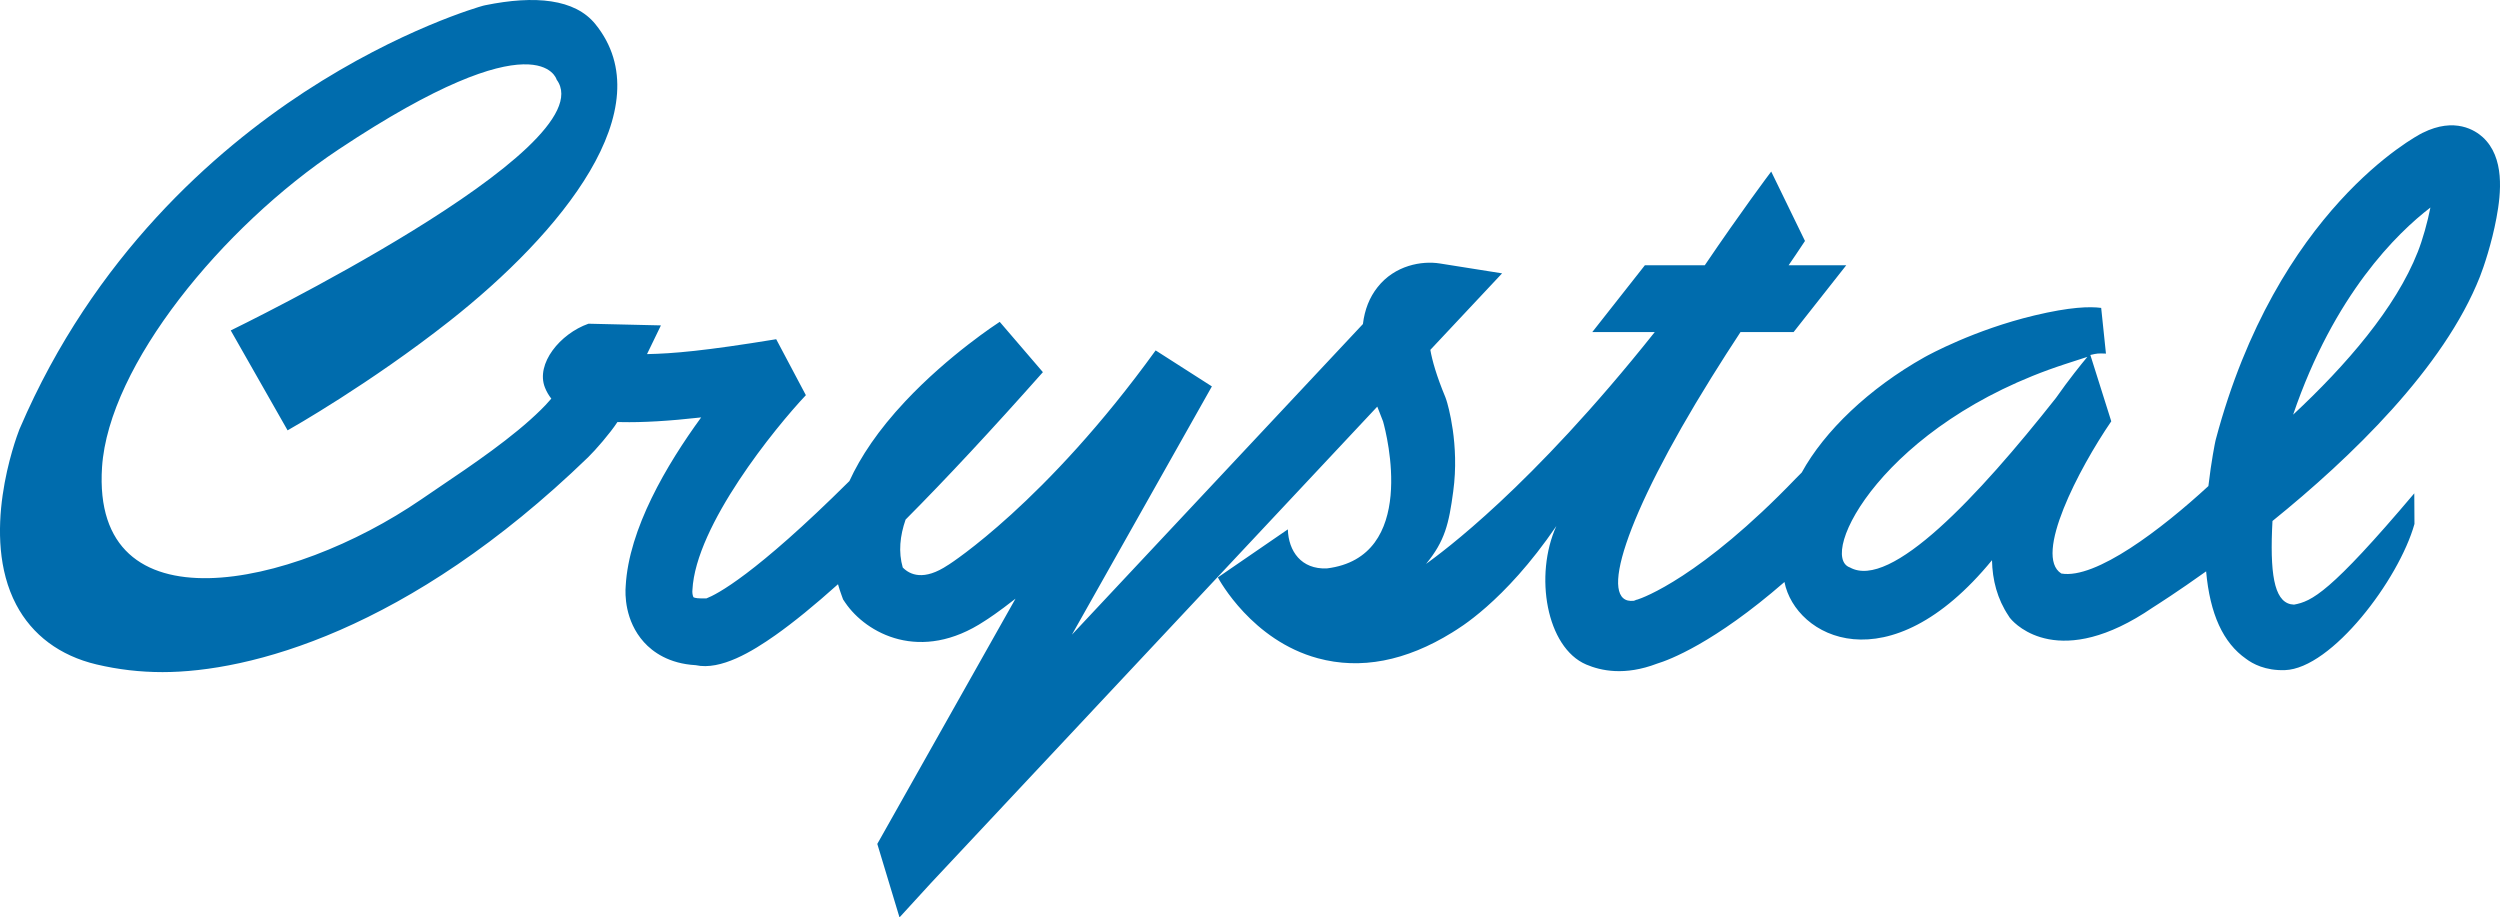 <?xml version="1.0" encoding="utf-8"?>
<!-- Generator: Adobe Illustrator 16.0.0, SVG Export Plug-In . SVG Version: 6.00 Build 0)  -->
<!DOCTYPE svg PUBLIC "-//W3C//DTD SVG 1.1//EN" "http://www.w3.org/Graphics/SVG/1.1/DTD/svg11.dtd">
<svg version="1.1" id="Layer_1" xmlns="http://www.w3.org/2000/svg" xmlns:xlink="http://www.w3.org/1999/xlink" x="0px" y="0px"
	 width="81.753px" height="30px" viewBox="0 0 81.753 30" enable-background="new 0 0 81.753 30" xml:space="preserve">
<path fill="#006CAD" d="M81.189,4.486c-0.24-0.218-0.908-0.669-1.965-0.142l-0.012,0.005c-0.193,0.099-4.756,2.504-6.754,10.026
	l-0.014,0.06c-0.008,0.036-0.131,0.634-0.227,1.46c-1.537,1.415-3.688,3.055-4.809,2.86c-0.92-0.57,0.57-3.424,1.633-4.978
	l-0.684-2.169c0.236-0.054,0.236-0.054,0.51-0.045l-0.156-1.494c-0.371-0.049-1.012-0.034-2.186,0.247
	c-1.969,0.472-3.453,1.288-3.59,1.364c-1.82,1.021-3.277,2.423-4.016,3.772c-0.102,0.103-0.168,0.169-0.188,0.189
	c-3.119,3.246-5.027,3.916-5.178,3.963l-0.041,0.01l-0.08,0.032c-1.191,0.142-0.324-2.708,2.535-7.303
	c0.318-0.512,0.637-1.009,0.949-1.483h1.736l1.723-2.186H58.49c0.15-0.218,0.322-0.471,0.535-0.794l-1.104-2.27
	c-0.057,0.073-0.984,1.31-2.172,3.064h-1.959l-1.721,2.186h2.043c-4.064,5.109-6.961,7.202-7.479,7.582
	c0.617-0.749,0.748-1.314,0.889-2.371c0.211-1.542-0.176-2.842-0.223-2.986l-0.033-0.094c-0.291-0.7-0.432-1.202-0.492-1.55
	l2.346-2.502l-2.035-0.323c-0.584-0.093-1.471,0.054-2.039,0.778c-0.262,0.331-0.42,0.731-0.477,1.203l-9.516,10.158l4.577-8.119
	l-1.839-1.177c-3.596,4.978-6.732,6.983-6.76,7.001l-0.03,0.018c-0.791,0.529-1.248,0.318-1.48,0.08
	c-0.146-0.504-0.092-1.035,0.093-1.567c1.328-1.334,2.826-2.945,4.49-4.821l-1.412-1.645c-0.065,0.043-1.66,1.075-3.094,2.604
	c-0.879,0.938-1.459,1.81-1.821,2.602c-3.101,3.079-4.345,3.711-4.677,3.838h-0.166c-0.195,0-0.254-0.037-0.254-0.037
	c-0.021-0.025-0.04-0.115-0.04-0.186l0.003-0.051c0.104-2.114,2.714-5.317,3.71-6.372l-0.97-1.83
	c-2.347,0.384-3.375,0.47-4.225,0.487l0.455-0.939l-2.369-0.055c-0.929,0.327-1.729,1.309-1.425,2.084
	c0.054,0.139,0.127,0.26,0.21,0.366c-0.134,0.157-0.26,0.286-0.338,0.362c-0.912,0.902-2.258,1.812-3.341,2.542
	c-0.202,0.139-0.397,0.271-0.58,0.395c-4.247,2.909-10.784,4.301-10.433-1.059c0.219-3.323,3.928-7.859,7.74-10.392
	c6.581-4.374,7.127-2.278,7.127-2.278c1.648,2.238-10.621,8.179-10.658,8.2l1.859,3.267c0.109-0.061,2.689-1.522,5.296-3.574
	c3.647-2.872,7.002-6.962,4.765-9.714C18.8-0.034,17.5-0.162,15.868,0.171l-0.073,0.017c-0.109,0.03-2.69,0.761-5.846,2.823
	C7.044,4.914,3.07,8.364,0.652,14.001l-0.016,0.035c-0.135,0.35-1.293,3.479-0.107,5.735c0.523,0.996,1.43,1.672,2.623,1.956
	c0.707,0.168,1.426,0.252,2.163,0.252c2.809,0,8.022-1.323,13.917-7.026c0.238-0.231,0.723-0.789,0.959-1.152
	c0.045,0.001,0.088,0.002,0.126,0.002c0.688,0.016,1.552-0.034,2.612-0.153c-1.129,1.548-2.368,3.648-2.468,5.518
	c-0.021,0.248-0.037,1.127,0.597,1.832c0.291,0.322,0.818,0.703,1.691,0.752c0.822,0.179,1.85-0.447,2.604-0.978
	c0.601-0.424,1.284-0.982,2.051-1.669c0.037,0.131,0.076,0.254,0.121,0.373l0.045,0.124l0.074,0.11
	c0.684,1.001,2.461,1.984,4.559,0.593c0.088-0.054,0.445-0.287,1.006-0.728l-4.52,8.02L29.415,30l1.024-1.119l14.6-15.584
	c0.059,0.158,0.121,0.318,0.188,0.482c0.121,0.422,1.148,4.443-1.838,4.809c-0.838,0.035-1.254-0.565-1.275-1.277l-2.288,1.571
	c0.046,0.084,1.119,2.062,3.27,2.644c1.396,0.379,2.875,0.096,4.393-0.843l0.047-0.03c0.105-0.071,1.646-0.936,3.359-3.451
	c-0.729,1.604-0.328,3.973,0.977,4.529c0.477,0.203,1.256,0.376,2.318-0.03c0.383-0.116,1.855-0.661,4.164-2.669
	c0.357,1.806,3.4,3.418,6.787-0.713c0.012,0.647,0.172,1.268,0.543,1.822l0.035,0.055l0.043,0.051
	c0.156,0.181,1.596,1.699,4.637-0.381c0.148-0.094,0.811-0.515,1.744-1.182c0.125,1.398,0.557,2.338,1.307,2.861
	c0.211,0.16,0.629,0.391,1.27,0.369c1.529-0.053,3.727-2.959,4.236-4.78l-0.006-1.001c-2.756,3.26-3.355,3.532-3.932,3.639
	c-0.602-0.019-0.781-0.83-0.719-2.439c0.002-0.101,0.008-0.198,0.014-0.296c2.549-2.06,5.607-4.997,6.787-7.998
	c0.119-0.301,0.385-1.089,0.537-1.912C81.791,6.309,81.91,5.147,81.189,4.486z M60.496,18.557c-1.074-0.371,1.088-4.715,7.043-6.653
	c0.721-0.234,0.721-0.234,0.721-0.234c-0.193,0.23-0.607,0.742-1.029,1.345C64.688,16.236,61.826,19.297,60.496,18.557z
	 M79.064,8.239c-0.723,1.837-2.348,3.71-4.076,5.321c1.34-3.932,3.4-5.938,4.49-6.774C79.381,7.273,79.223,7.838,79.064,8.239z"/>
</svg>

